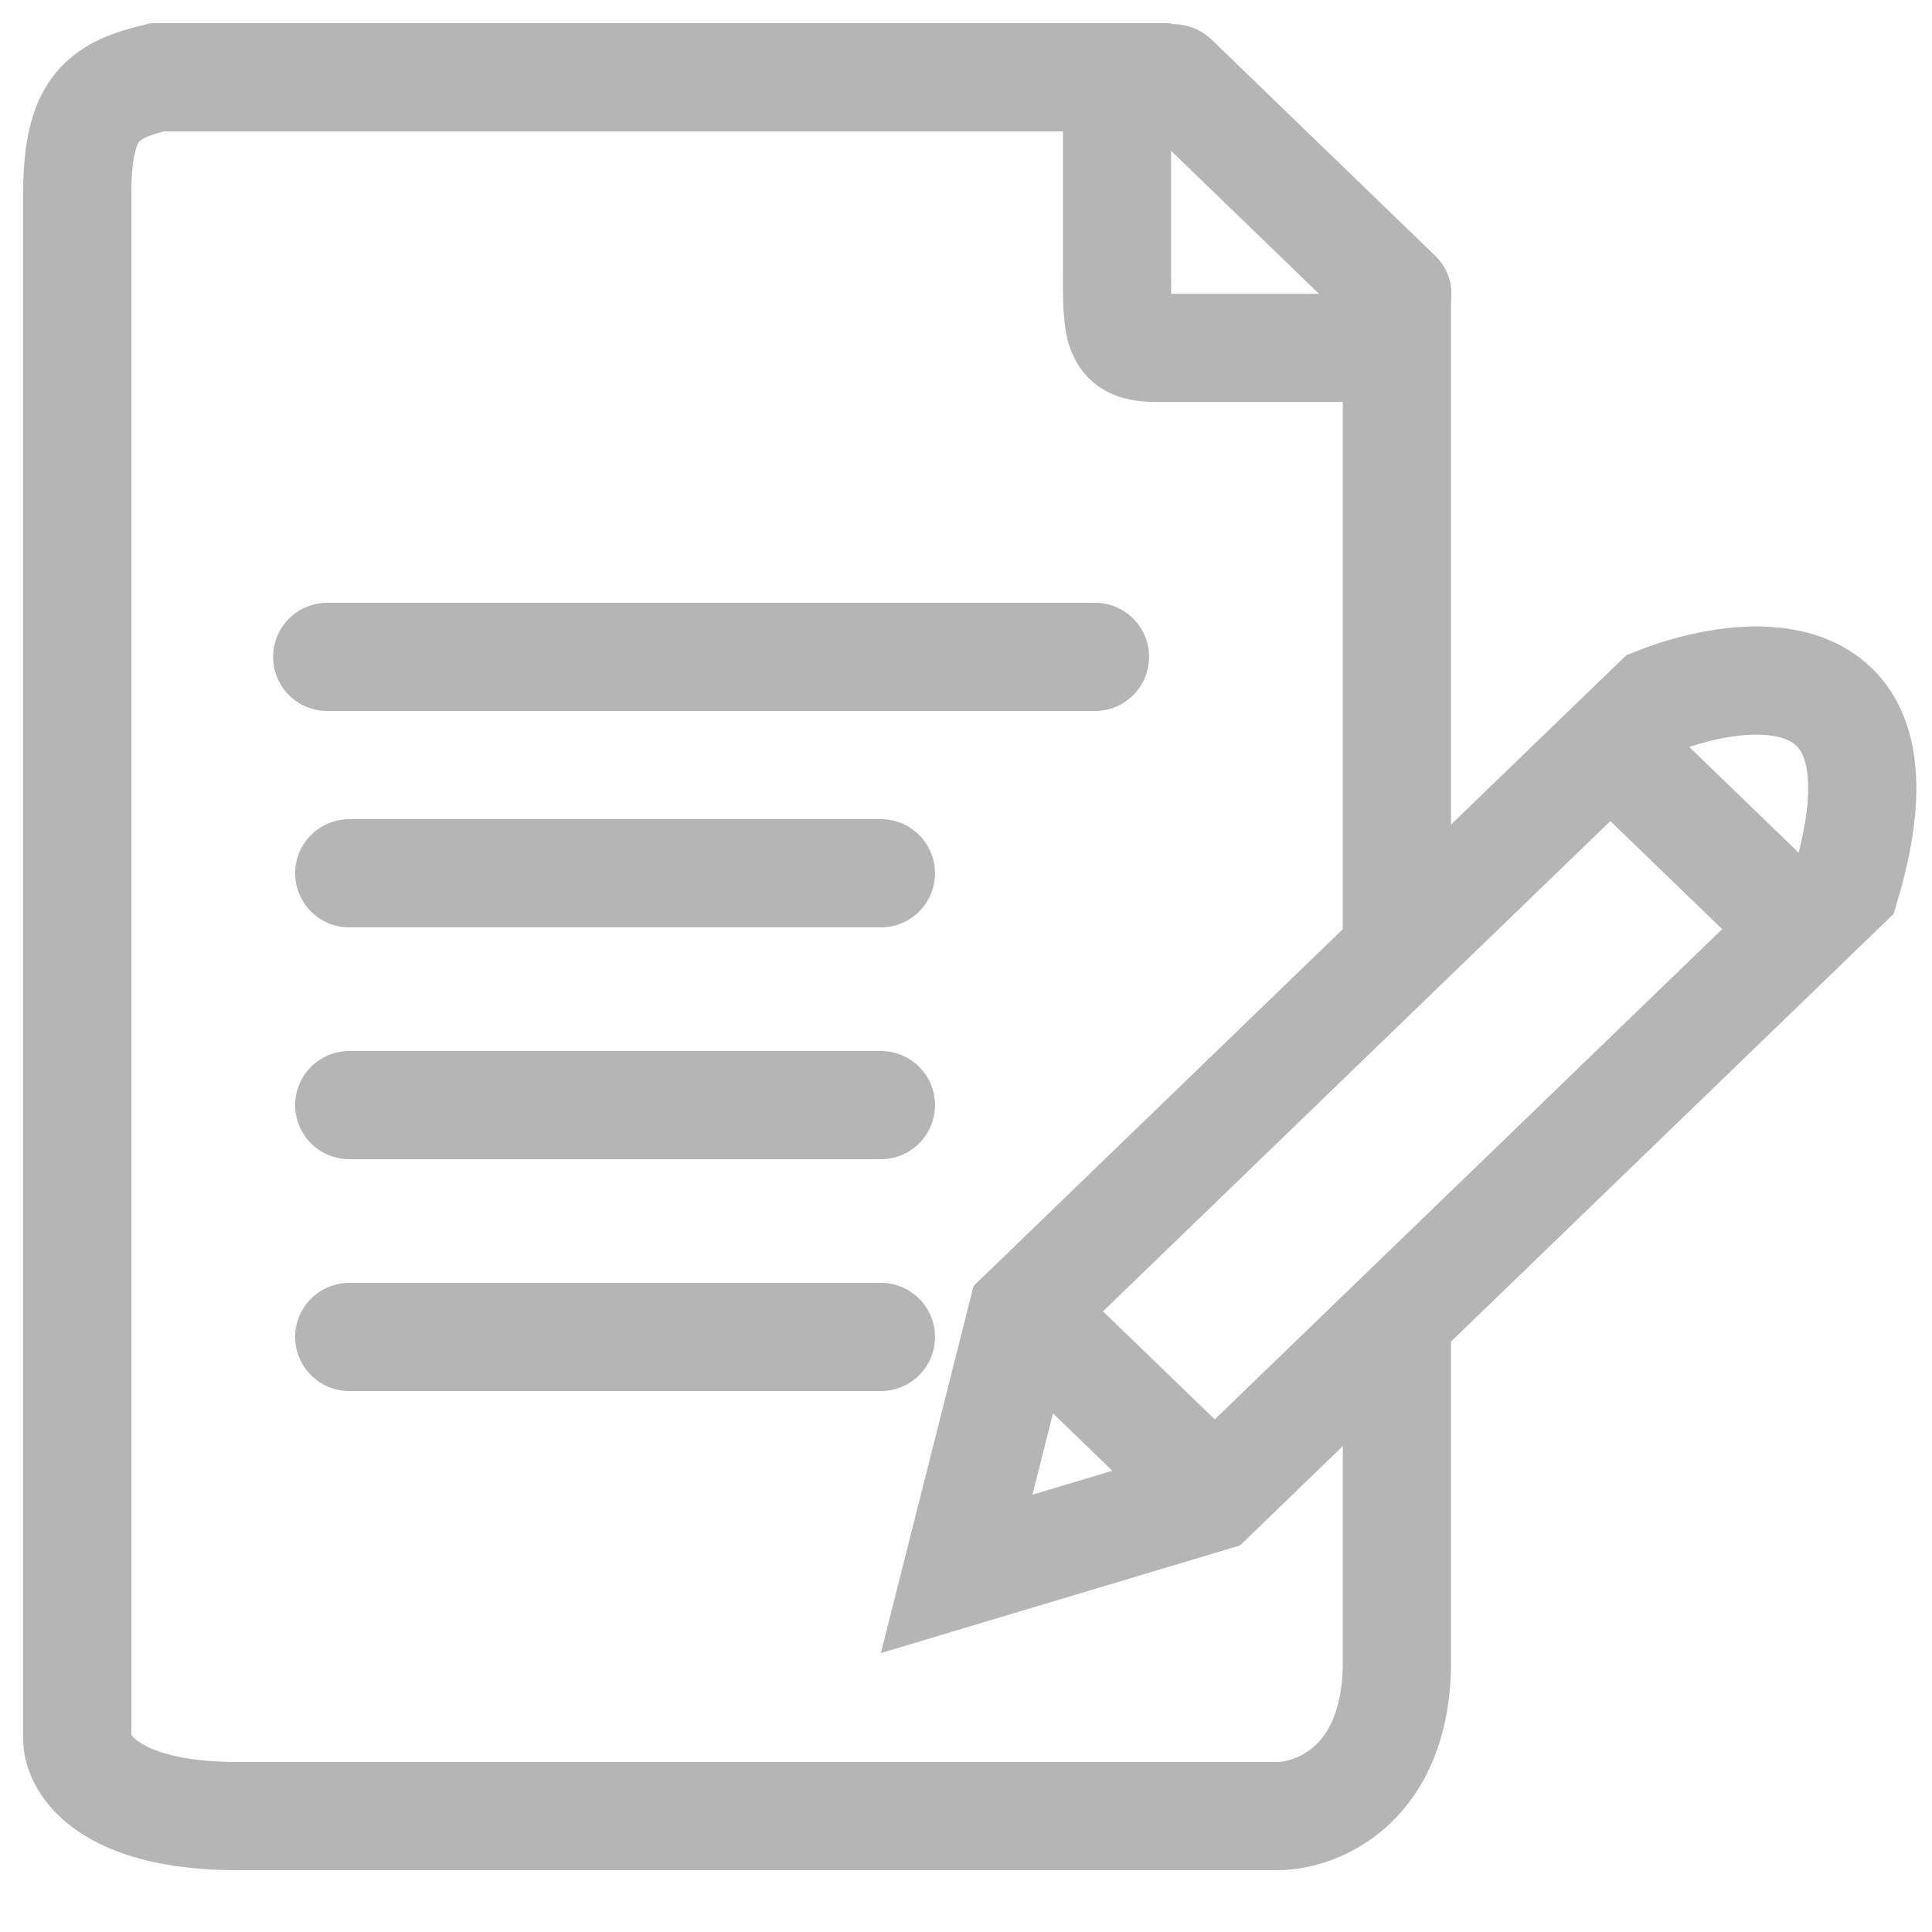 <svg width="25" height="25" viewBox="0 0 25 25" fill="none" xmlns="http://www.w3.org/2000/svg">
<path d="M4.234 8.5H14.169" stroke="#B5B5B5" stroke-width="1.4" stroke-linecap="round"/>
<line x1="4.519" y1="17.3" x2="11.399" y2="17.3" stroke="#B5B5B5" stroke-width="1.4" stroke-linecap="round"/>
<line x1="4.519" y1="14.3" x2="11.399" y2="14.3" stroke="#B5B5B5" stroke-width="1.4" stroke-linecap="round"/>
<line x1="4.519" y1="11.3" x2="11.399" y2="11.3" stroke="#B5B5B5" stroke-width="1.4" stroke-linecap="round"/>
<line y1="-0.7" x2="3.412" y2="-0.7" transform="matrix(-0.719 -0.695 0.719 -0.695 16.223 18.854)" stroke="#B5B5B5" stroke-width="1.4"/>
<path d="M13.228 17.005L12.379 20.366L15.682 19.376L23.885 11.45C24.783 8.414 22.623 8.604 21.431 9.078L13.228 17.005Z" stroke="#B5B5B5" stroke-width="1.4"/>
<line y1="-0.7" x2="3.412" y2="-0.7" transform="matrix(-0.719 -0.695 0.719 -0.695 23.795 11.537)" stroke="#B5B5B5" stroke-width="1.4"/>
<path d="M18.076 12.502V4.502H14.971C14.454 4.502 14.454 4.3 14.454 3.5C14.454 2.7 14.454 1.5 14.454 1H2.035C1.345 1.167 1 1.377 1 2.5L1 22.5C1 22.833 1.414 23.5 3.07 23.5C4.726 23.5 12.729 23.5 16.524 23.5C17.041 23.5 18.076 23.1 18.076 21.5C18.076 19.9 18.076 17.833 18.076 17" stroke="#B5B5B5" stroke-width="1.4"/>
<line x1="0.7" y1="-0.7" x2="4.724" y2="-0.7" transform="matrix(0.719 0.695 -0.719 0.695 14.169 1)" stroke="#B5B5B5" stroke-width="1.4" stroke-linecap="round"/>
</svg>
